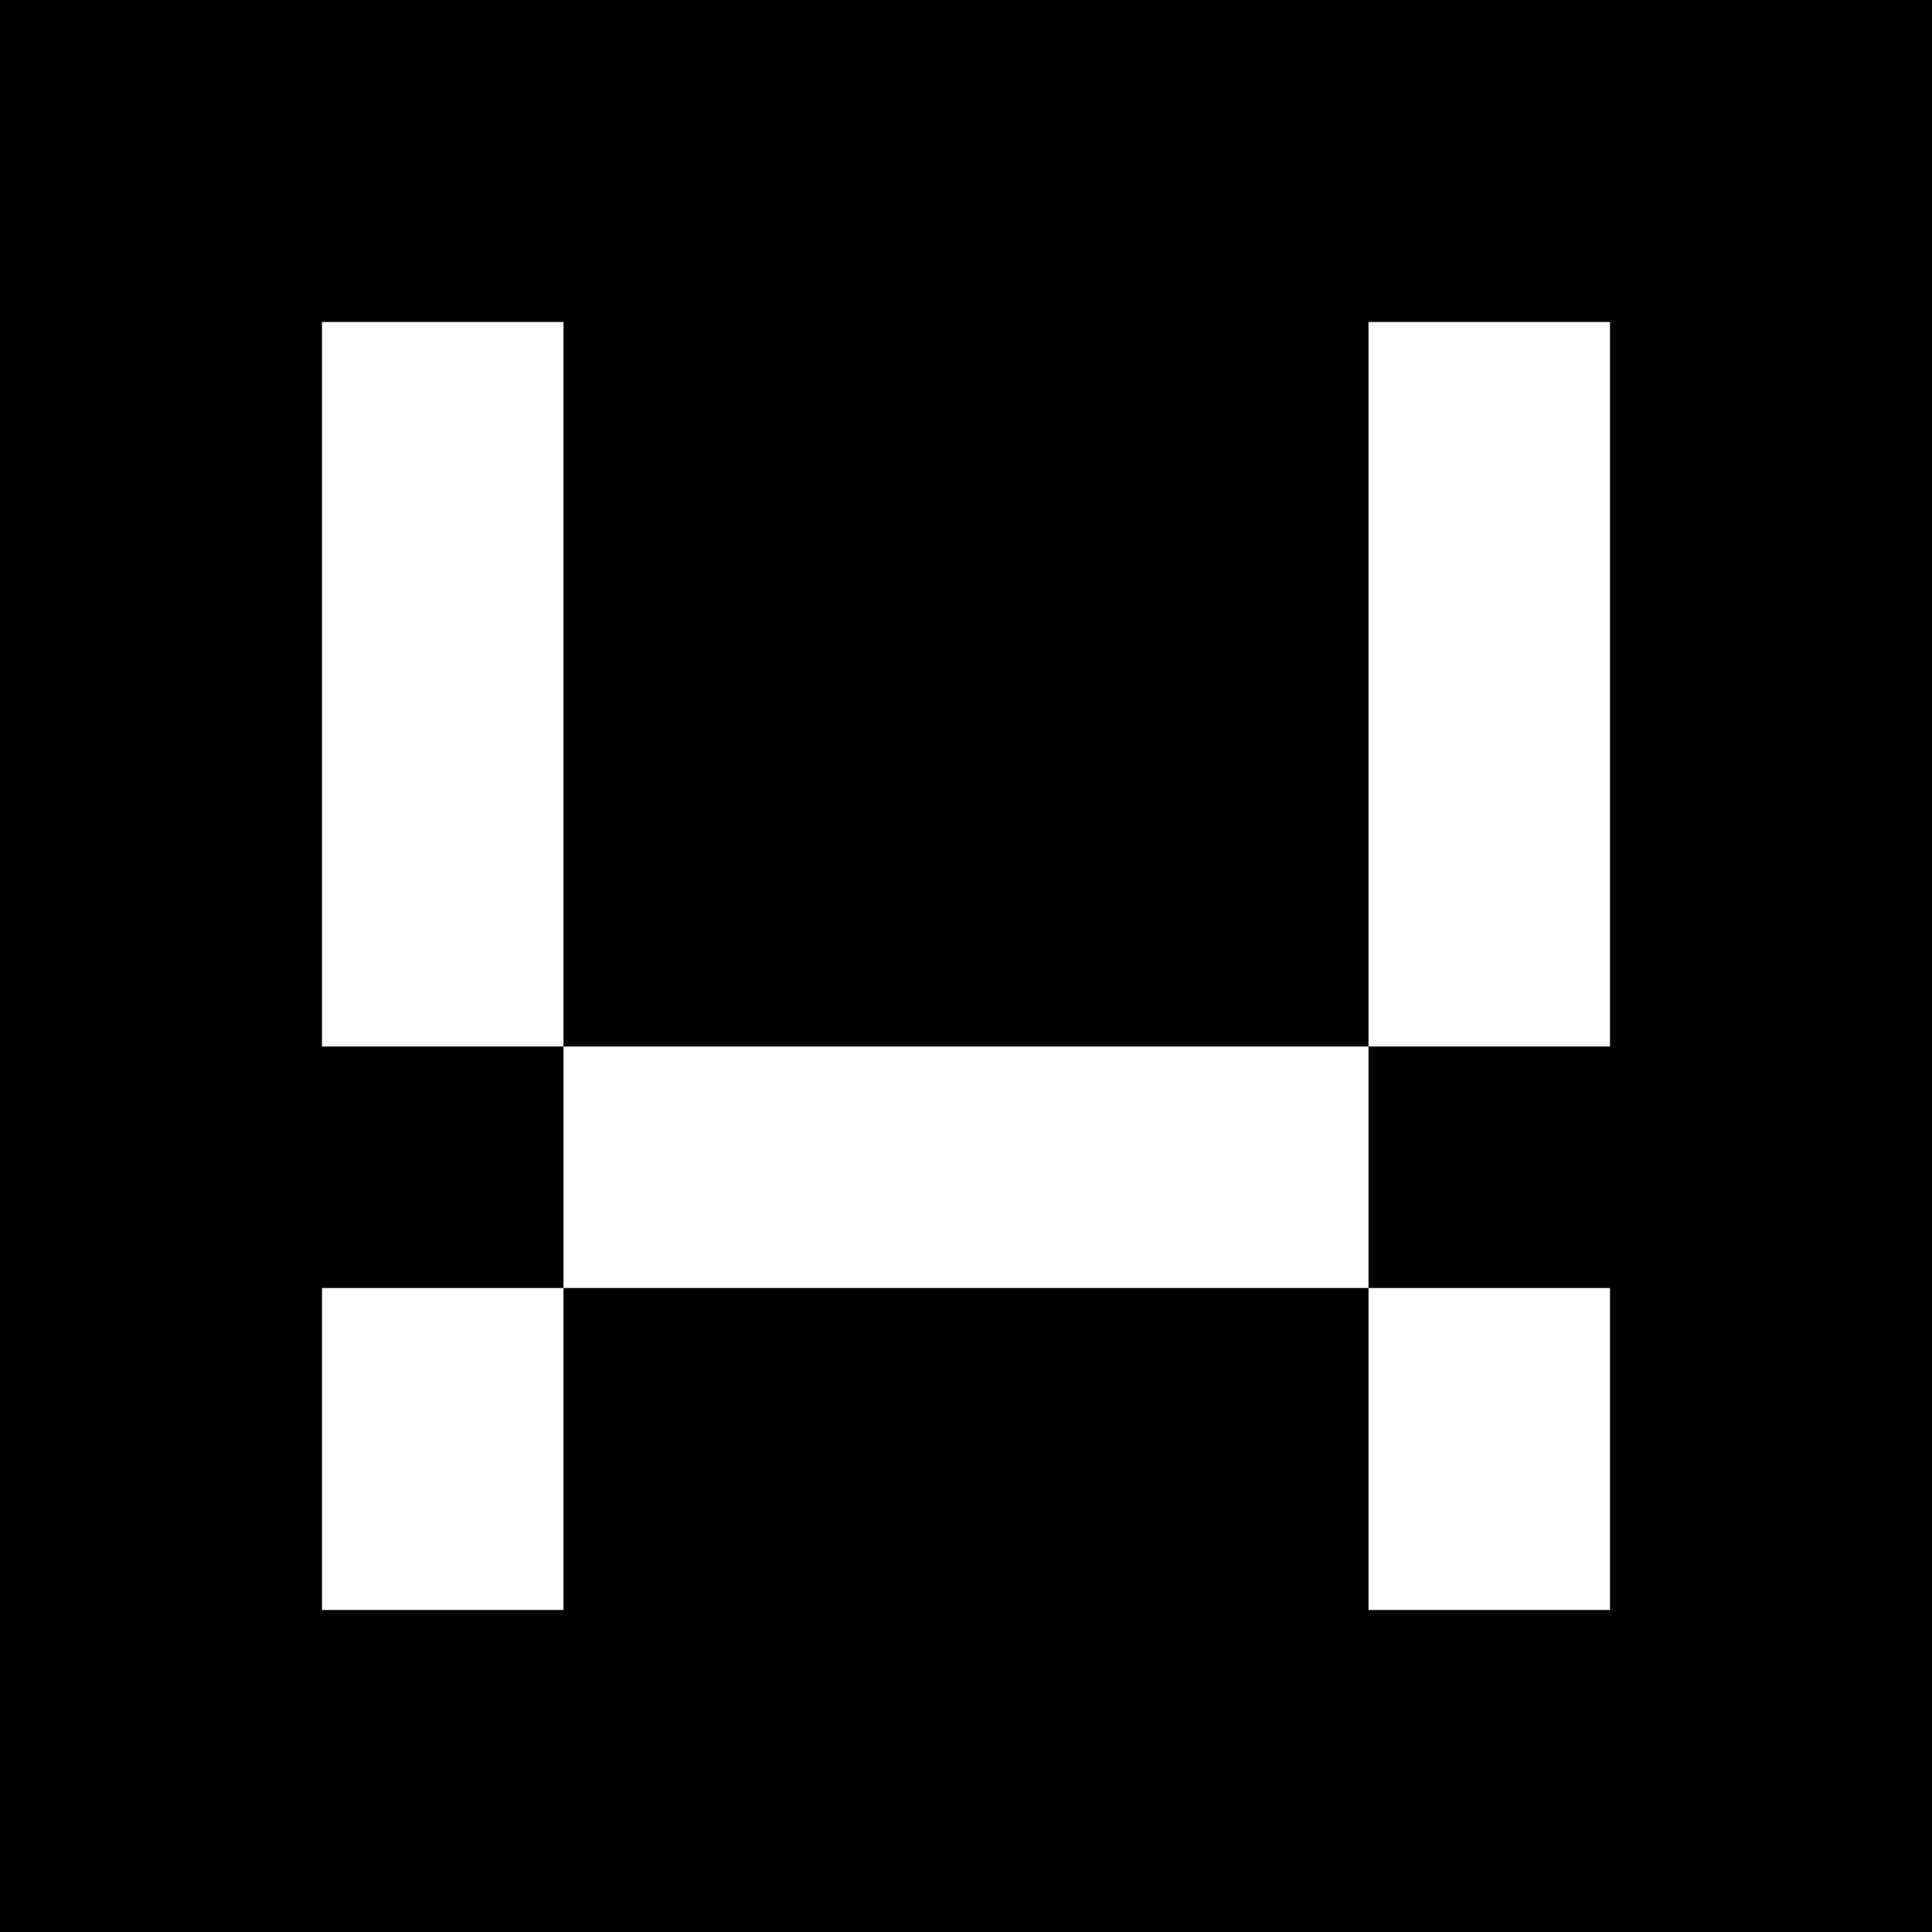 <svg width="24" height="24" viewBox="0 0 24 24" fill="none" xmlns="http://www.w3.org/2000/svg">
<rect width="24" height="24" fill="black"/>
<rect x="4" y="4" width="3" height="9" fill="white"/>
<rect x="4" y="16" width="3" height="4" fill="white"/>
<rect x="17" y="4" width="3" height="9" fill="white"/>
<rect x="17" y="13" width="3" height="10" transform="rotate(90 17 13)" fill="white"/>
<rect x="17" y="16" width="3" height="4" fill="white"/>
</svg>
